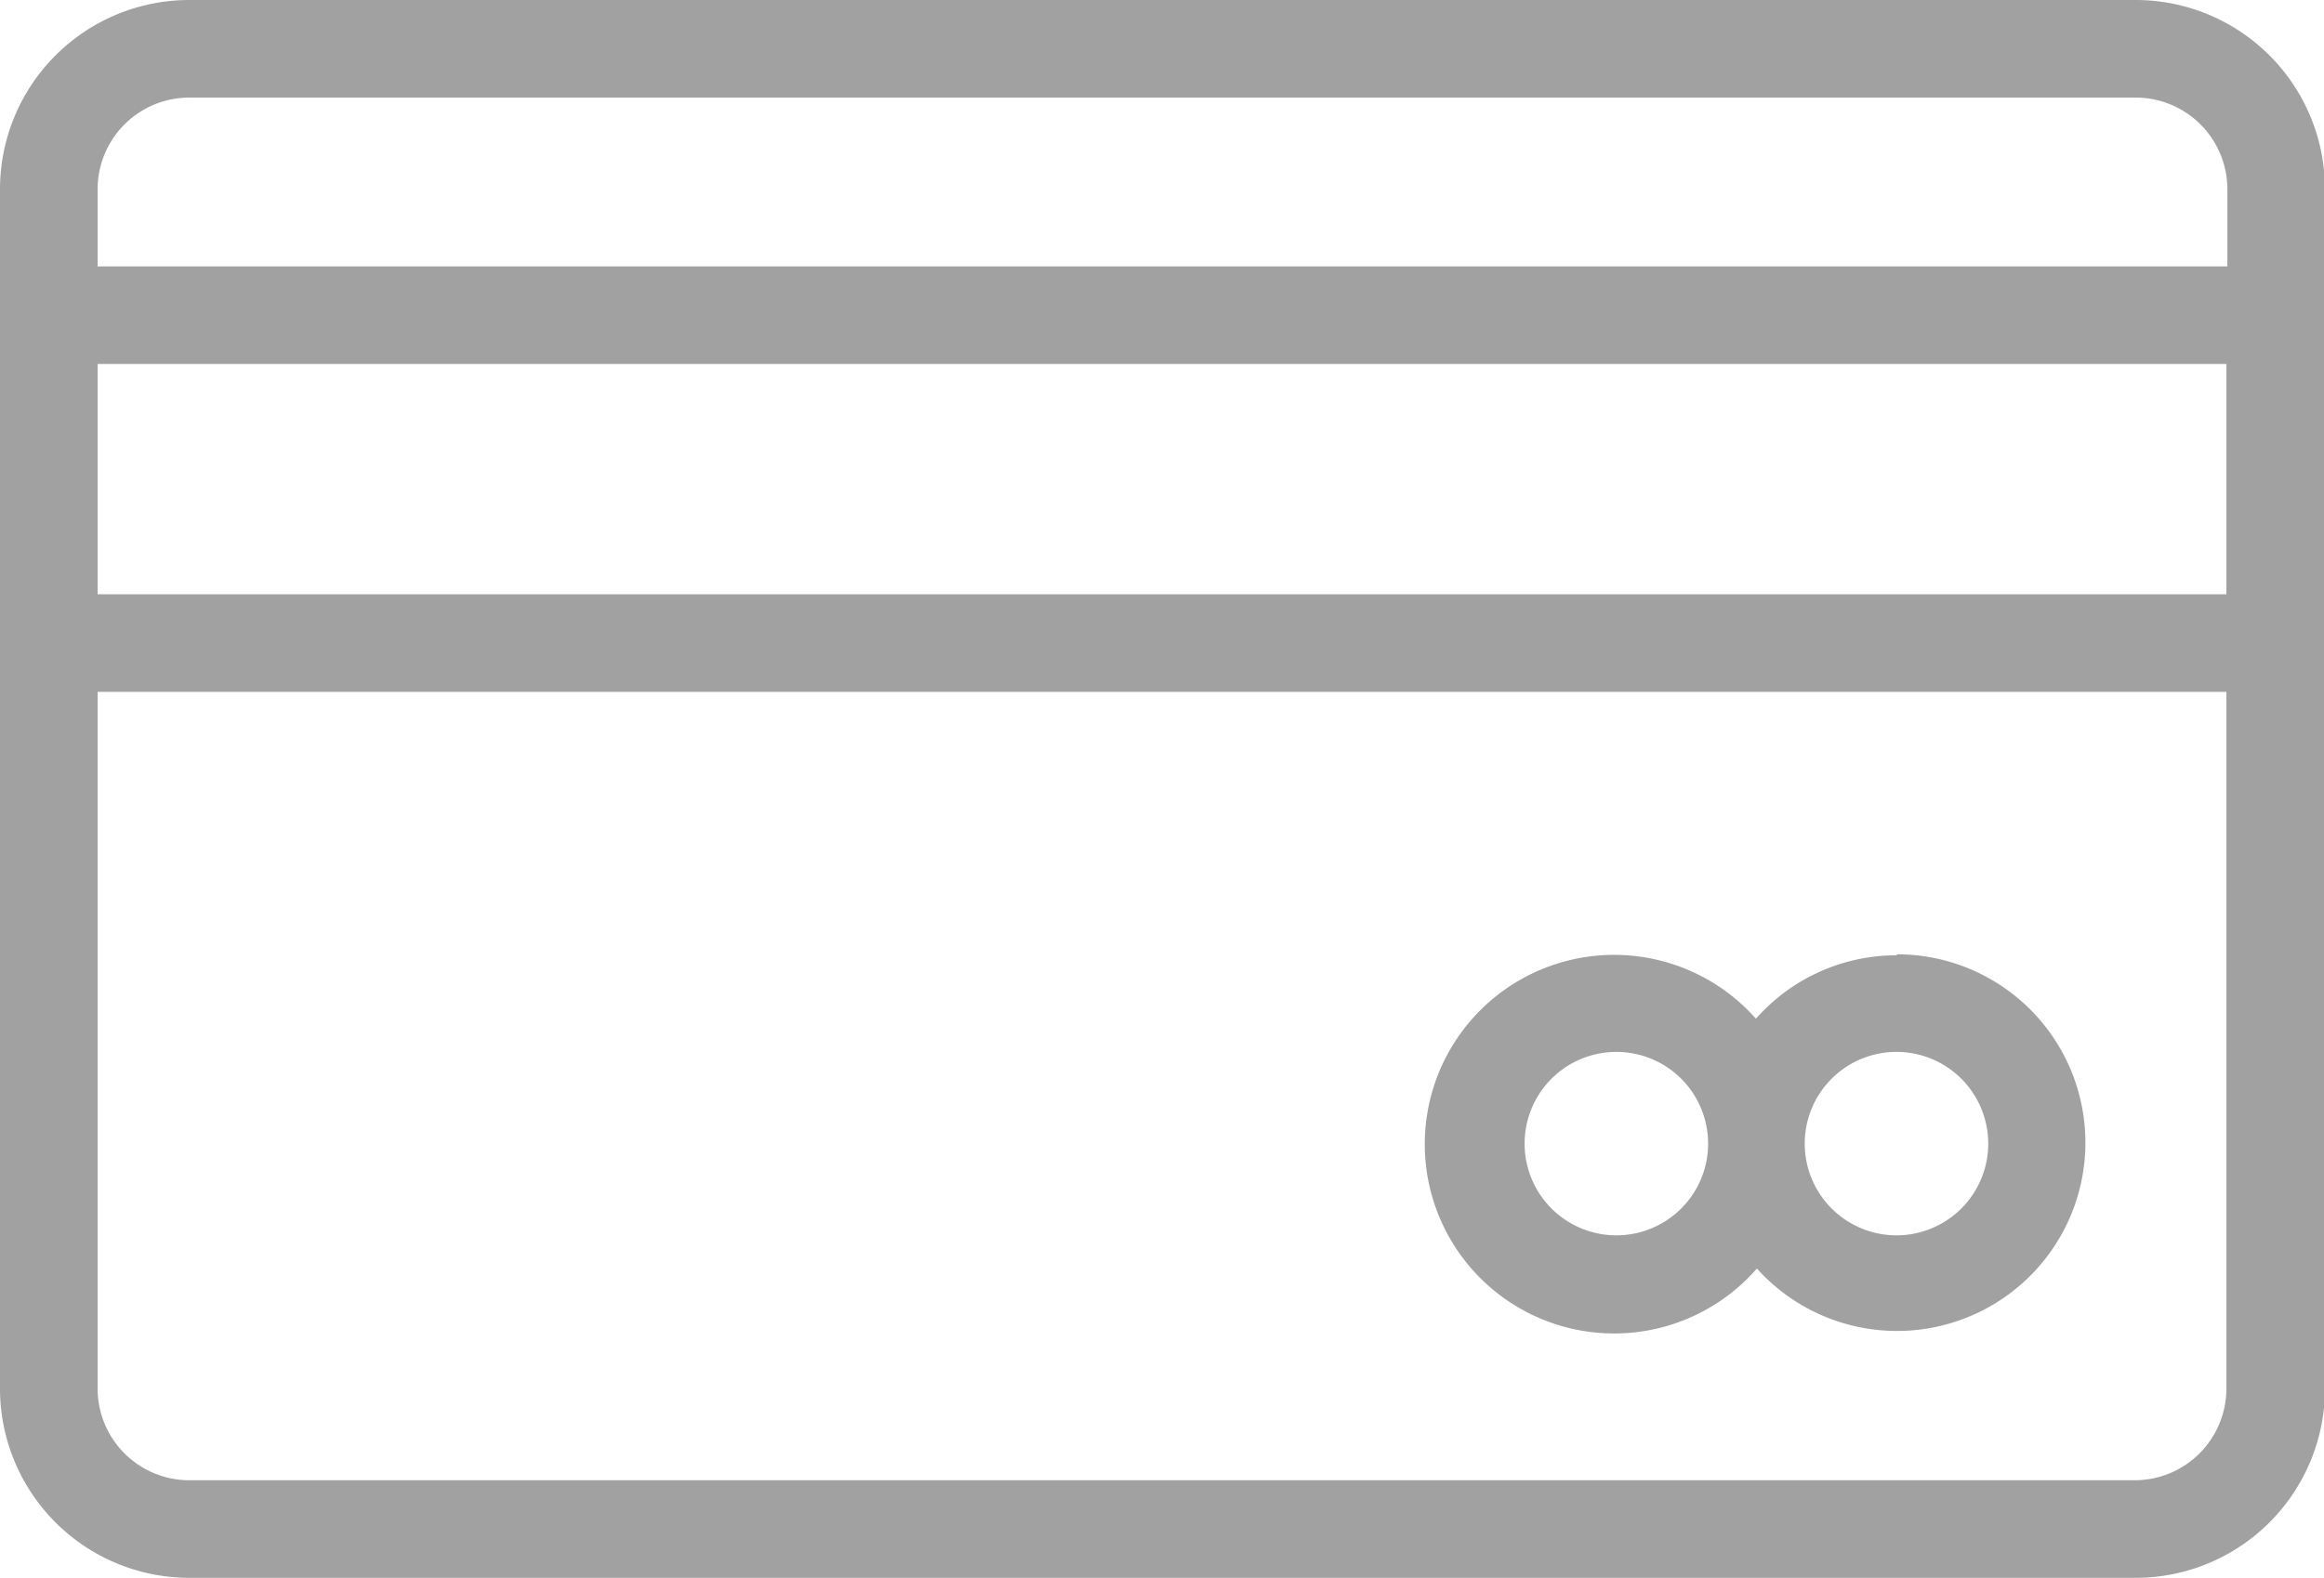 <svg viewBox="0 0 23.81 16.17" xmlns="http://www.w3.org/2000/svg"><g data-name="Camada 2"><g data-name="Camada 1"><path d="M21.88 0H1.94A1.94 1.94 0 0 0 0 1.94v12.29a1.94 1.94 0 0 0 1.94 1.94h19.94a1.94 1.94 0 0 0 1.94-1.94V1.94A1.94 1.94 0 0 0 21.88 0ZM1 3.73h21.81v2.36H1ZM1.94 1h19.94a.94.94 0 0 1 .94.94v.79H1v-.79A.94.94 0 0 1 1.94 1Zm19.94 14.17H1.94a.94.94 0 0 1-.94-.94V7.09h21.81v7.13a.94.94 0 0 1-.93.95Z" fill="#a1a1a1" class="fill-000000"></path><path d="M19.43 9.79a1.92 1.92 0 0 0-1.44.65A1.94 1.94 0 1 0 18 13a1.93 1.93 0 1 0 1.44-3.22Zm-2.87 2.87a.94.94 0 1 1 .94-.94.94.94 0 0 1-.94.94Zm2.87 0a.94.94 0 1 1 .94-.94.94.94 0 0 1-.94.94Z" fill="#a1a1a1" class="fill-000000"></path></g></g></svg>